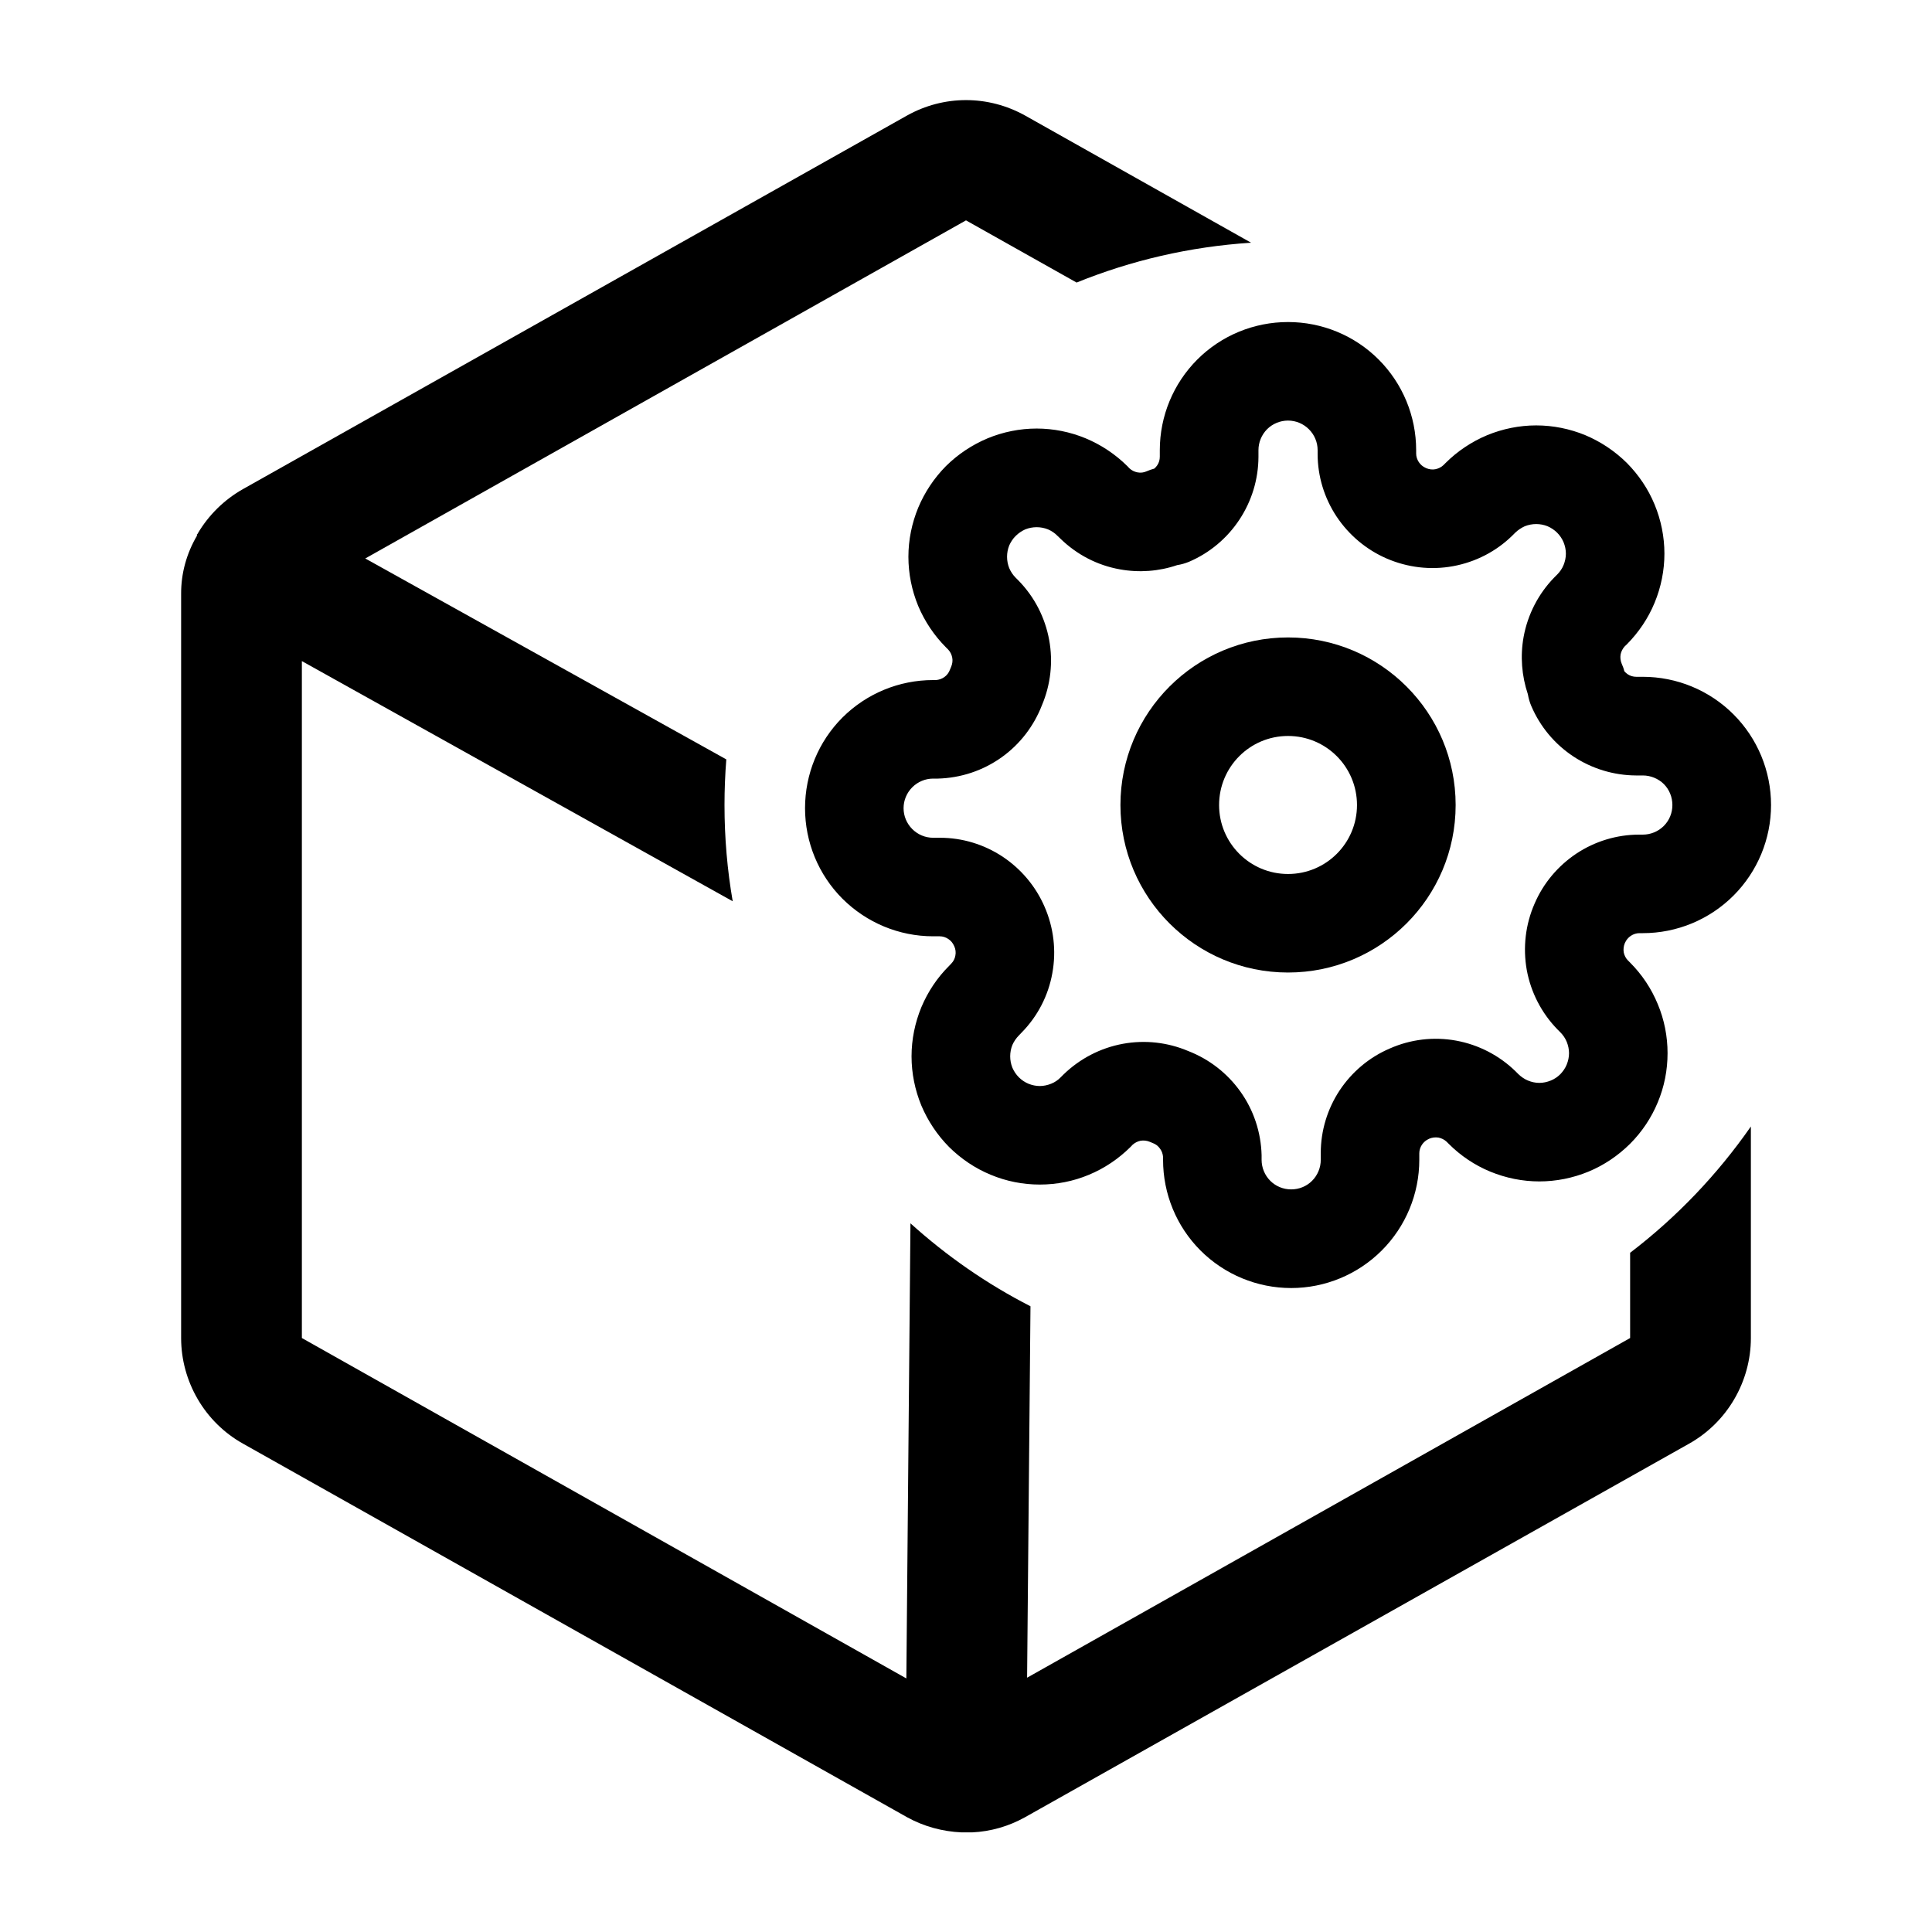<svg width="16" height="16" viewBox="0 0 16 16" fill="none" xmlns="http://www.w3.org/2000/svg">
<path d="M8.488 0.956L10.361 2.01C9.852 2.043 9.367 2.157 8.916 2.34L8 1.825L3.025 4.625L6.015 6.289C6.005 6.414 6 6.54 6 6.667C6 6.938 6.023 7.205 6.068 7.464L2.5 5.475V11.081L7.506 13.9L7.54 10.131C7.839 10.401 8.172 10.633 8.534 10.818L8.506 13.894L13.5 11.081V10.375C13.885 10.081 14.223 9.727 14.5 9.329V11.081C14.5 11.259 14.452 11.434 14.362 11.588C14.272 11.742 14.143 11.869 13.988 11.956L8.488 15.05C8.353 15.125 8.204 15.168 8.05 15.175H7.963C7.805 15.168 7.651 15.126 7.513 15.05L2.013 11.956C1.857 11.869 1.728 11.742 1.638 11.588C1.548 11.434 1.5 11.259 1.5 11.081V4.919C1.499 4.749 1.545 4.583 1.631 4.437V4.425L1.636 4.423L1.637 4.419C1.728 4.265 1.857 4.138 2.013 4.05L7.513 0.956C7.662 0.873 7.829 0.829 8 0.829C8.171 0.829 8.338 0.873 8.488 0.956Z" fill="currentColor"/>
<path fill-rule="evenodd" clip-rule="evenodd" d="M9.279 6.667C9.279 5.9 9.901 5.279 10.667 5.279C11.433 5.279 12.055 5.9 12.055 6.667C12.055 7.433 11.433 8.054 10.667 8.054C9.901 8.054 9.279 7.433 9.279 6.667ZM10.667 6.095C10.351 6.095 10.096 6.351 10.096 6.667C10.096 6.982 10.351 7.238 10.667 7.238C10.983 7.238 11.238 6.982 11.238 6.667C11.238 6.351 10.983 6.095 10.667 6.095Z" fill="currentColor"/>
<path fill-rule="evenodd" clip-rule="evenodd" d="M9.916 2.977C10.115 2.778 10.385 2.667 10.667 2.667C10.948 2.667 11.218 2.778 11.417 2.977C11.616 3.176 11.728 3.446 11.728 3.728V3.756C11.728 3.781 11.736 3.806 11.75 3.827C11.764 3.848 11.784 3.865 11.807 3.875L11.811 3.877C11.835 3.887 11.861 3.891 11.887 3.886C11.912 3.881 11.936 3.869 11.954 3.852L11.971 3.835C12.07 3.736 12.187 3.658 12.316 3.604C12.445 3.551 12.583 3.523 12.722 3.523C12.862 3.523 13 3.551 13.129 3.604C13.257 3.658 13.374 3.736 13.473 3.834C13.571 3.933 13.65 4.05 13.703 4.179C13.756 4.307 13.784 4.446 13.784 4.585C13.784 4.724 13.756 4.863 13.703 4.991C13.65 5.12 13.571 5.237 13.473 5.336L13.455 5.353C13.438 5.372 13.426 5.395 13.421 5.42C13.417 5.446 13.42 5.472 13.43 5.496C13.439 5.516 13.447 5.537 13.452 5.559C13.46 5.568 13.47 5.577 13.48 5.584C13.501 5.598 13.526 5.605 13.551 5.605H13.605C13.887 5.605 14.157 5.717 14.356 5.916C14.555 6.115 14.667 6.385 14.667 6.667C14.667 6.948 14.555 7.218 14.356 7.417C14.157 7.616 13.887 7.728 13.605 7.728H13.577C13.552 7.728 13.527 7.736 13.506 7.75C13.485 7.764 13.468 7.784 13.458 7.807L13.456 7.811C13.446 7.835 13.443 7.861 13.447 7.887C13.452 7.912 13.464 7.936 13.482 7.954L13.499 7.971C13.598 8.07 13.676 8.187 13.729 8.316C13.783 8.445 13.81 8.583 13.81 8.722C13.81 8.862 13.783 9 13.729 9.129C13.676 9.257 13.598 9.374 13.499 9.473C13.4 9.571 13.283 9.65 13.155 9.703C13.026 9.756 12.888 9.784 12.748 9.784C12.609 9.784 12.471 9.756 12.342 9.703C12.213 9.65 12.096 9.571 11.998 9.473L11.98 9.455C11.962 9.438 11.938 9.426 11.913 9.421C11.887 9.417 11.861 9.42 11.837 9.43L11.833 9.432C11.81 9.442 11.79 9.459 11.776 9.48C11.762 9.501 11.754 9.526 11.754 9.551V9.605C11.754 9.887 11.642 10.157 11.443 10.356C11.244 10.555 10.974 10.667 10.693 10.667C10.411 10.667 10.141 10.555 9.942 10.356C9.743 10.157 9.632 9.887 9.632 9.605V9.582C9.63 9.557 9.622 9.533 9.607 9.513C9.592 9.491 9.571 9.475 9.546 9.466C9.538 9.463 9.53 9.46 9.522 9.456C9.498 9.446 9.472 9.443 9.446 9.447C9.421 9.452 9.398 9.464 9.379 9.481L9.362 9.499C9.263 9.597 9.146 9.676 9.018 9.729C8.889 9.783 8.751 9.81 8.611 9.81C8.472 9.81 8.334 9.783 8.205 9.729C8.076 9.676 7.959 9.597 7.86 9.499C7.762 9.4 7.684 9.283 7.63 9.155C7.577 9.026 7.549 8.888 7.549 8.748C7.549 8.609 7.577 8.471 7.63 8.342C7.684 8.213 7.762 8.096 7.861 7.998L7.878 7.98C7.896 7.962 7.908 7.938 7.912 7.913C7.917 7.888 7.914 7.861 7.903 7.837L7.901 7.833C7.891 7.81 7.875 7.79 7.853 7.776C7.832 7.762 7.808 7.754 7.782 7.754H7.728C7.446 7.754 7.177 7.642 6.977 7.443C6.778 7.244 6.667 6.974 6.667 6.693C6.667 6.411 6.778 6.141 6.977 5.942C7.177 5.743 7.446 5.632 7.728 5.632H7.751C7.776 5.63 7.8 5.622 7.821 5.607C7.842 5.592 7.858 5.571 7.867 5.546C7.87 5.538 7.873 5.53 7.877 5.522C7.887 5.498 7.891 5.472 7.886 5.446C7.881 5.421 7.87 5.398 7.852 5.379L7.835 5.362C7.736 5.263 7.658 5.146 7.604 5.018C7.551 4.889 7.523 4.751 7.523 4.611C7.523 4.472 7.551 4.334 7.604 4.205C7.658 4.076 7.736 3.959 7.834 3.86C7.933 3.762 8.05 3.684 8.179 3.63C8.307 3.577 8.446 3.549 8.585 3.549C8.725 3.549 8.863 3.577 8.991 3.63C9.12 3.684 9.237 3.762 9.336 3.86L9.353 3.878C9.372 3.896 9.395 3.907 9.42 3.912C9.446 3.917 9.472 3.914 9.496 3.903C9.516 3.894 9.537 3.887 9.559 3.881C9.568 3.873 9.577 3.864 9.584 3.853C9.598 3.832 9.605 3.808 9.605 3.782V3.728C9.605 3.446 9.717 3.176 9.916 2.977ZM10.667 3.483C10.602 3.483 10.539 3.509 10.493 3.555C10.448 3.601 10.422 3.663 10.422 3.728V3.785C10.421 3.97 10.366 4.15 10.264 4.304C10.162 4.458 10.018 4.579 9.848 4.652C9.816 4.665 9.783 4.675 9.749 4.68C9.597 4.732 9.433 4.744 9.274 4.715C9.088 4.682 8.917 4.593 8.781 4.46L8.778 4.457L8.758 4.438C8.736 4.415 8.709 4.397 8.679 4.384C8.649 4.372 8.617 4.366 8.585 4.366C8.553 4.366 8.521 4.372 8.491 4.384C8.462 4.397 8.435 4.415 8.412 4.438C8.389 4.46 8.371 4.488 8.358 4.517C8.346 4.547 8.34 4.579 8.34 4.611C8.34 4.643 8.346 4.675 8.358 4.705C8.371 4.735 8.389 4.762 8.411 4.784L8.434 4.807C8.567 4.943 8.655 5.114 8.689 5.301C8.722 5.482 8.701 5.67 8.629 5.84C8.562 6.013 8.447 6.163 8.296 6.271C8.141 6.382 7.957 6.443 7.767 6.448L7.757 6.448H7.728C7.663 6.448 7.601 6.474 7.555 6.52C7.509 6.566 7.483 6.628 7.483 6.693C7.483 6.758 7.509 6.82 7.555 6.866C7.601 6.912 7.663 6.938 7.728 6.938H7.785C7.97 6.938 8.15 6.993 8.304 7.095C8.457 7.197 8.578 7.341 8.651 7.51C8.726 7.682 8.749 7.873 8.715 8.059C8.682 8.245 8.593 8.417 8.46 8.552L8.457 8.555L8.438 8.575C8.415 8.598 8.397 8.625 8.384 8.654C8.372 8.684 8.366 8.716 8.366 8.748C8.366 8.78 8.372 8.812 8.384 8.842C8.397 8.872 8.415 8.899 8.438 8.922C8.46 8.944 8.488 8.963 8.517 8.975C8.547 8.987 8.579 8.994 8.611 8.994C8.643 8.994 8.675 8.987 8.705 8.975C8.735 8.963 8.762 8.945 8.784 8.922L8.807 8.899C8.943 8.767 9.114 8.678 9.301 8.644C9.483 8.611 9.67 8.632 9.84 8.704C10.013 8.771 10.163 8.887 10.271 9.038C10.382 9.192 10.443 9.377 10.448 9.566L10.448 9.576V9.605C10.448 9.67 10.474 9.733 10.52 9.779C10.566 9.825 10.628 9.85 10.693 9.85C10.758 9.85 10.82 9.825 10.866 9.779C10.912 9.733 10.938 9.67 10.938 9.605V9.55L10.938 9.548C10.938 9.364 10.993 9.183 11.095 9.029C11.197 8.876 11.341 8.755 11.51 8.683C11.682 8.607 11.873 8.584 12.059 8.618C12.245 8.652 12.417 8.741 12.552 8.873L12.555 8.876L12.575 8.896C12.598 8.918 12.625 8.937 12.655 8.949C12.684 8.961 12.716 8.968 12.748 8.968C12.78 8.968 12.812 8.961 12.842 8.949C12.872 8.937 12.899 8.919 12.922 8.896C12.944 8.873 12.963 8.846 12.975 8.816C12.987 8.786 12.994 8.754 12.994 8.722C12.994 8.69 12.987 8.658 12.975 8.628C12.963 8.599 12.945 8.572 12.922 8.549L12.899 8.526C12.767 8.391 12.678 8.219 12.644 8.033C12.611 7.847 12.633 7.656 12.709 7.483C12.781 7.315 12.902 7.171 13.055 7.069C13.209 6.967 13.39 6.912 13.574 6.912L13.576 6.912L13.605 6.912C13.67 6.912 13.733 6.886 13.779 6.84C13.825 6.794 13.85 6.732 13.85 6.667C13.85 6.602 13.825 6.539 13.779 6.493C13.733 6.448 13.67 6.422 13.605 6.422H13.55L13.548 6.422C13.364 6.421 13.183 6.366 13.029 6.264C12.875 6.162 12.755 6.018 12.682 5.848C12.668 5.816 12.659 5.783 12.653 5.749C12.602 5.597 12.589 5.433 12.618 5.274C12.652 5.088 12.741 4.916 12.873 4.781L12.876 4.778L12.896 4.758C12.918 4.736 12.937 4.709 12.949 4.679C12.961 4.649 12.968 4.617 12.968 4.585C12.968 4.553 12.961 4.521 12.949 4.491C12.937 4.462 12.918 4.434 12.896 4.412C12.873 4.389 12.846 4.371 12.816 4.358C12.786 4.346 12.754 4.34 12.722 4.34C12.69 4.34 12.658 4.346 12.628 4.358C12.599 4.371 12.572 4.389 12.549 4.411L12.526 4.434C12.391 4.567 12.219 4.655 12.033 4.689C11.847 4.723 11.656 4.7 11.483 4.625C11.315 4.552 11.171 4.431 11.069 4.278C10.967 4.124 10.912 3.944 10.912 3.759L10.912 3.757V3.728C10.912 3.663 10.886 3.601 10.84 3.555C10.794 3.509 10.732 3.483 10.667 3.483Z" fill="currentColor"/>
</svg>
